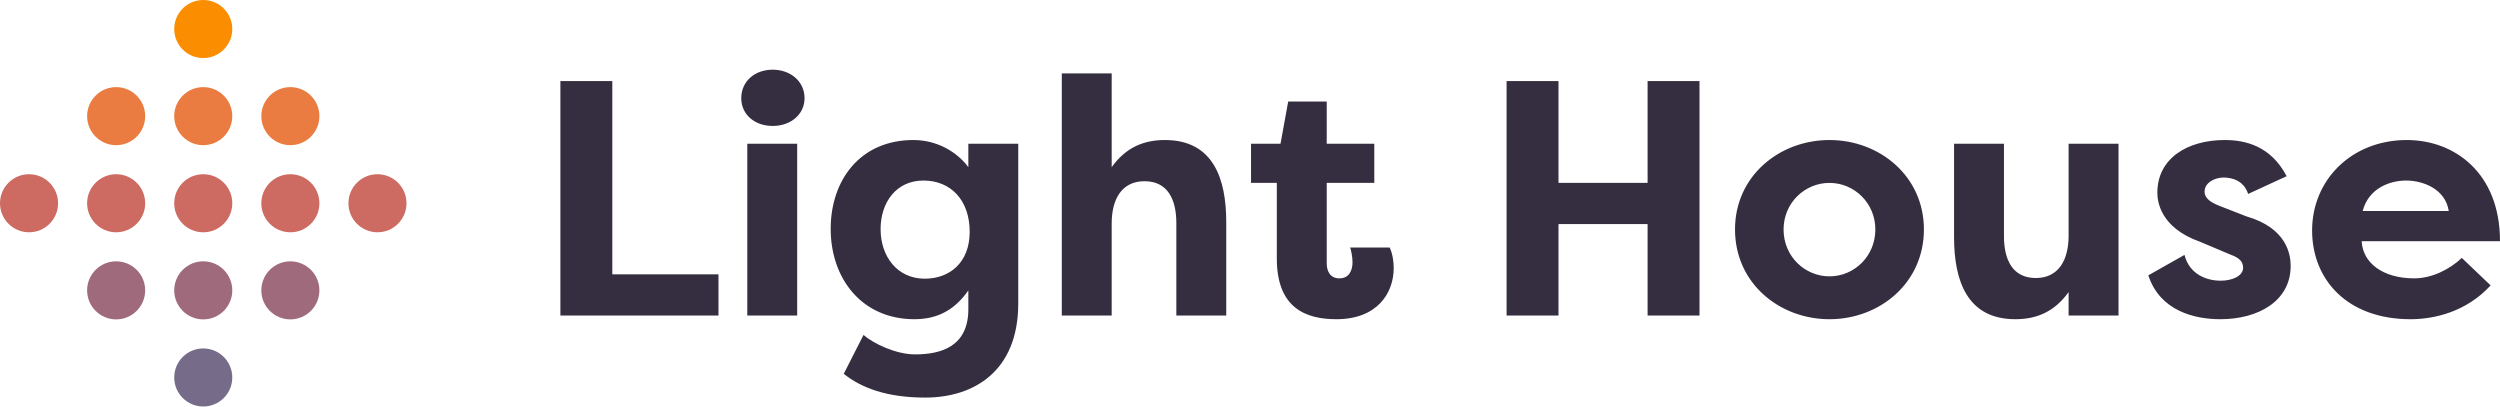 <?xml version="1.0" encoding="UTF-8" standalone="no"?>
<svg width="861px" height="140px" viewBox="0 0 861 140" version="1.1" xmlns="http://www.w3.org/2000/svg" xmlns:xlink="http://www.w3.org/1999/xlink">
    <!-- Generator: Sketch 43.2 (39069) - http://www.bohemiancoding.com/sketch -->
    <title>Artboard</title>
    <desc>Created with Sketch.</desc>
    <defs></defs>
    <g id="Page-1" stroke="none" stroke-width="1" fill="none" fill-rule="evenodd">
        <g id="Artboard">
            <g id="Light-House-logo-default">
                <g id="Group-4-Copy-6">
                    <path d="M210.879,94.48 L210.879,27.922 L193,27.922 L193,108.668 L247.446,108.668 L247.446,94.48 L210.879,94.48 Z M274.553,108.668 L274.553,49.493 L257.366,49.493 L257.366,108.668 L274.553,108.668 Z M255.29,33.805 C255.29,39.457 259.904,43.379 266.133,43.379 C272.246,43.379 277.091,39.457 277.091,33.805 C277.091,28.037 272.246,24 266.133,24 C259.904,24 255.29,28.037 255.29,33.805 Z M303.276,78.907 C303.276,88.366 309.044,95.979 318.502,95.979 C326.923,95.979 333.959,90.558 333.959,79.83 C333.959,68.872 327.384,62.181 318.041,62.181 C308.582,62.181 303.276,69.795 303.276,78.907 Z M350.685,49.493 L350.685,104.515 C350.685,127.816 335.459,136.929 318.618,136.929 C305.468,136.929 296.586,133.584 290.587,128.739 L297.393,115.358 C300.854,118.357 308.582,122.049 315.157,122.049 C324.039,122.049 333.498,119.396 333.498,106.476 L333.498,100.017 C329.23,106.13 323.578,109.937 314.926,109.937 C296.932,109.937 286.089,96.095 286.089,78.792 C286.089,62.181 296.124,48.224 314.58,48.224 C322.54,48.224 329.461,52.146 333.498,57.567 L333.498,49.493 L350.685,49.493 Z M365.681,108.668 L382.868,108.668 L382.868,76.946 C382.868,68.756 386.214,62.412 394.173,62.412 C402.132,62.412 405.131,68.641 405.131,76.831 L405.131,108.668 L422.319,108.668 L422.319,76.485 C422.319,61.489 417.82,48.224 401.209,48.224 C394.058,48.224 387.829,50.646 382.868,57.567 L382.868,25.269 L365.681,25.269 L365.681,108.668 Z M456.924,34.958 L443.659,34.958 L441.006,49.493 L430.855,49.493 L430.855,62.989 L439.737,62.989 L439.737,89.058 C439.737,106.246 449.888,109.937 460.269,109.937 C474.227,109.937 479.994,101.055 479.994,92.288 C479.994,90.212 479.648,87.443 478.61,85.252 L464.999,85.252 C465.345,86.174 465.806,88.597 465.806,90.327 C465.806,93.095 464.653,95.864 461.307,95.864 C457.962,95.864 456.924,93.211 456.924,90.673 L456.924,62.989 L473.304,62.989 L473.304,49.493 L456.924,49.493 L456.924,34.958 Z M585.31,108.668 L585.31,27.922 L567.431,27.922 L567.431,62.989 L536.747,62.989 L536.747,27.922 L518.868,27.922 L518.868,108.668 L536.747,108.668 L536.747,77.177 L567.431,77.177 L567.431,108.668 L585.31,108.668 Z M597.537,79.023 C597.537,60.566 612.879,48.224 630.066,48.224 C647.369,48.224 662.596,60.682 662.596,79.023 C662.596,97.479 647.369,109.937 630.066,109.937 C612.879,109.937 597.537,97.594 597.537,79.023 Z M614.263,79.023 C614.263,88.366 621.646,95.172 630.066,95.172 C638.602,95.172 645.87,88.251 645.87,79.023 C645.87,69.91 638.602,62.989 630.066,62.989 C621.646,62.989 614.263,69.795 614.263,79.023 Z M729.615,49.493 L712.427,49.493 L712.427,81.214 C712.427,89.404 709.082,95.749 701.123,95.749 C693.164,95.749 690.165,89.52 690.165,81.33 L690.165,49.493 L672.977,49.493 L672.977,81.676 C672.977,96.671 677.476,109.937 694.087,109.937 C701.238,109.937 707.467,107.514 712.427,100.593 L712.427,108.668 L729.615,108.668 L729.615,49.493 Z M739.881,94.826 C743.918,107.168 755.915,109.937 764.682,109.937 C777.716,109.937 788.905,103.708 788.905,91.596 C788.905,87.674 787.637,78.561 773.679,74.524 L764.797,71.063 C761.798,69.91 759.26,68.526 759.26,65.988 C759.26,62.989 762.605,61.143 765.835,61.143 C768.488,61.143 772.756,62.066 774.256,66.795 L787.521,60.682 C781.984,50.069 772.987,48.224 766.181,48.224 C753.492,48.224 742.996,54.453 742.996,66.334 C742.996,68.987 743.688,78.331 757.76,83.291 L768.142,87.674 C771.372,88.827 772.525,90.212 772.525,92.173 C772.525,95.172 768.604,96.671 764.797,96.671 C760.068,96.671 754.069,94.595 752.339,87.789 L739.881,94.826 Z M828.702,62.181 C823.165,62.181 815.782,64.719 813.706,72.678 L843.351,72.678 C842.198,65.065 834.469,62.181 828.702,62.181 Z M847.85,88.827 L857.77,98.286 C849.35,107.514 838.16,109.937 830.201,109.937 C808.284,109.937 796.288,96.21 796.288,79.369 C796.288,61.951 809.899,48.224 828.932,48.224 C845.312,48.224 861,59.528 861,83.06 L813.36,83.06 C813.706,90.442 820.512,95.864 831.47,95.864 C837.584,95.864 843.697,92.749 847.85,88.827 Z" id="Light-House-Copy-3" fill="#352E40"></path>
                    <g id="Group-12">
                        <circle id="Oval-2-Copy" fill="#CD6A62" cx="40" cy="70" r="10"></circle>
                        <circle id="Oval-2-Copy-41" fill="#CD6A62" cx="10" cy="70" r="10"></circle>
                        <circle id="Oval-2-Copy-7" fill="#9F6A7C" cx="40" cy="100" r="10"></circle>
                        <circle id="Oval-2-Copy-2" fill="#CD6A62" cx="70" cy="70" r="10"></circle>
                        <circle id="Oval-2-Copy-8" fill="#9F6A7C" cx="70" cy="100" r="10"></circle>
                        <circle id="Oval-2-Copy-3" fill="#CD6A62" cx="100" cy="70" r="10"></circle>
                        <circle id="Oval-2-Copy-9" fill="#9F6A7C" cx="100" cy="100" r="10"></circle>
                        <circle id="Oval-2-Copy-4" fill="#CD6A62" cx="130" cy="70" r="10"></circle>
                        <circle id="Oval-2-Copy-15" fill="#766C8A" cx="70" cy="130" r="10"></circle>
                        <circle id="Oval-2-Copy-20" fill="#EA7C41" transform="translate(100, 40) rotate(-180) translate(-100, -40) " cx="100" cy="40" r="10"></circle>
                        <circle id="Oval-2-Copy-22" fill="#EA7C41" transform="translate(70, 40) rotate(-180) translate(-70, -40) " cx="70" cy="40" r="10"></circle>
                        <circle id="Oval-2-Copy-23" fill="#FB8E00" transform="translate(70, 10) rotate(-180) translate(-70, -10) " cx="70" cy="10" r="10"></circle>
                        <circle id="Oval-2-Copy-24" fill="#EA7C41" transform="translate(40, 40) rotate(-180) translate(-40, -40) " cx="40" cy="40" r="10"></circle>
                    </g>
                </g>
            </g>
        </g>
    </g>
</svg>
